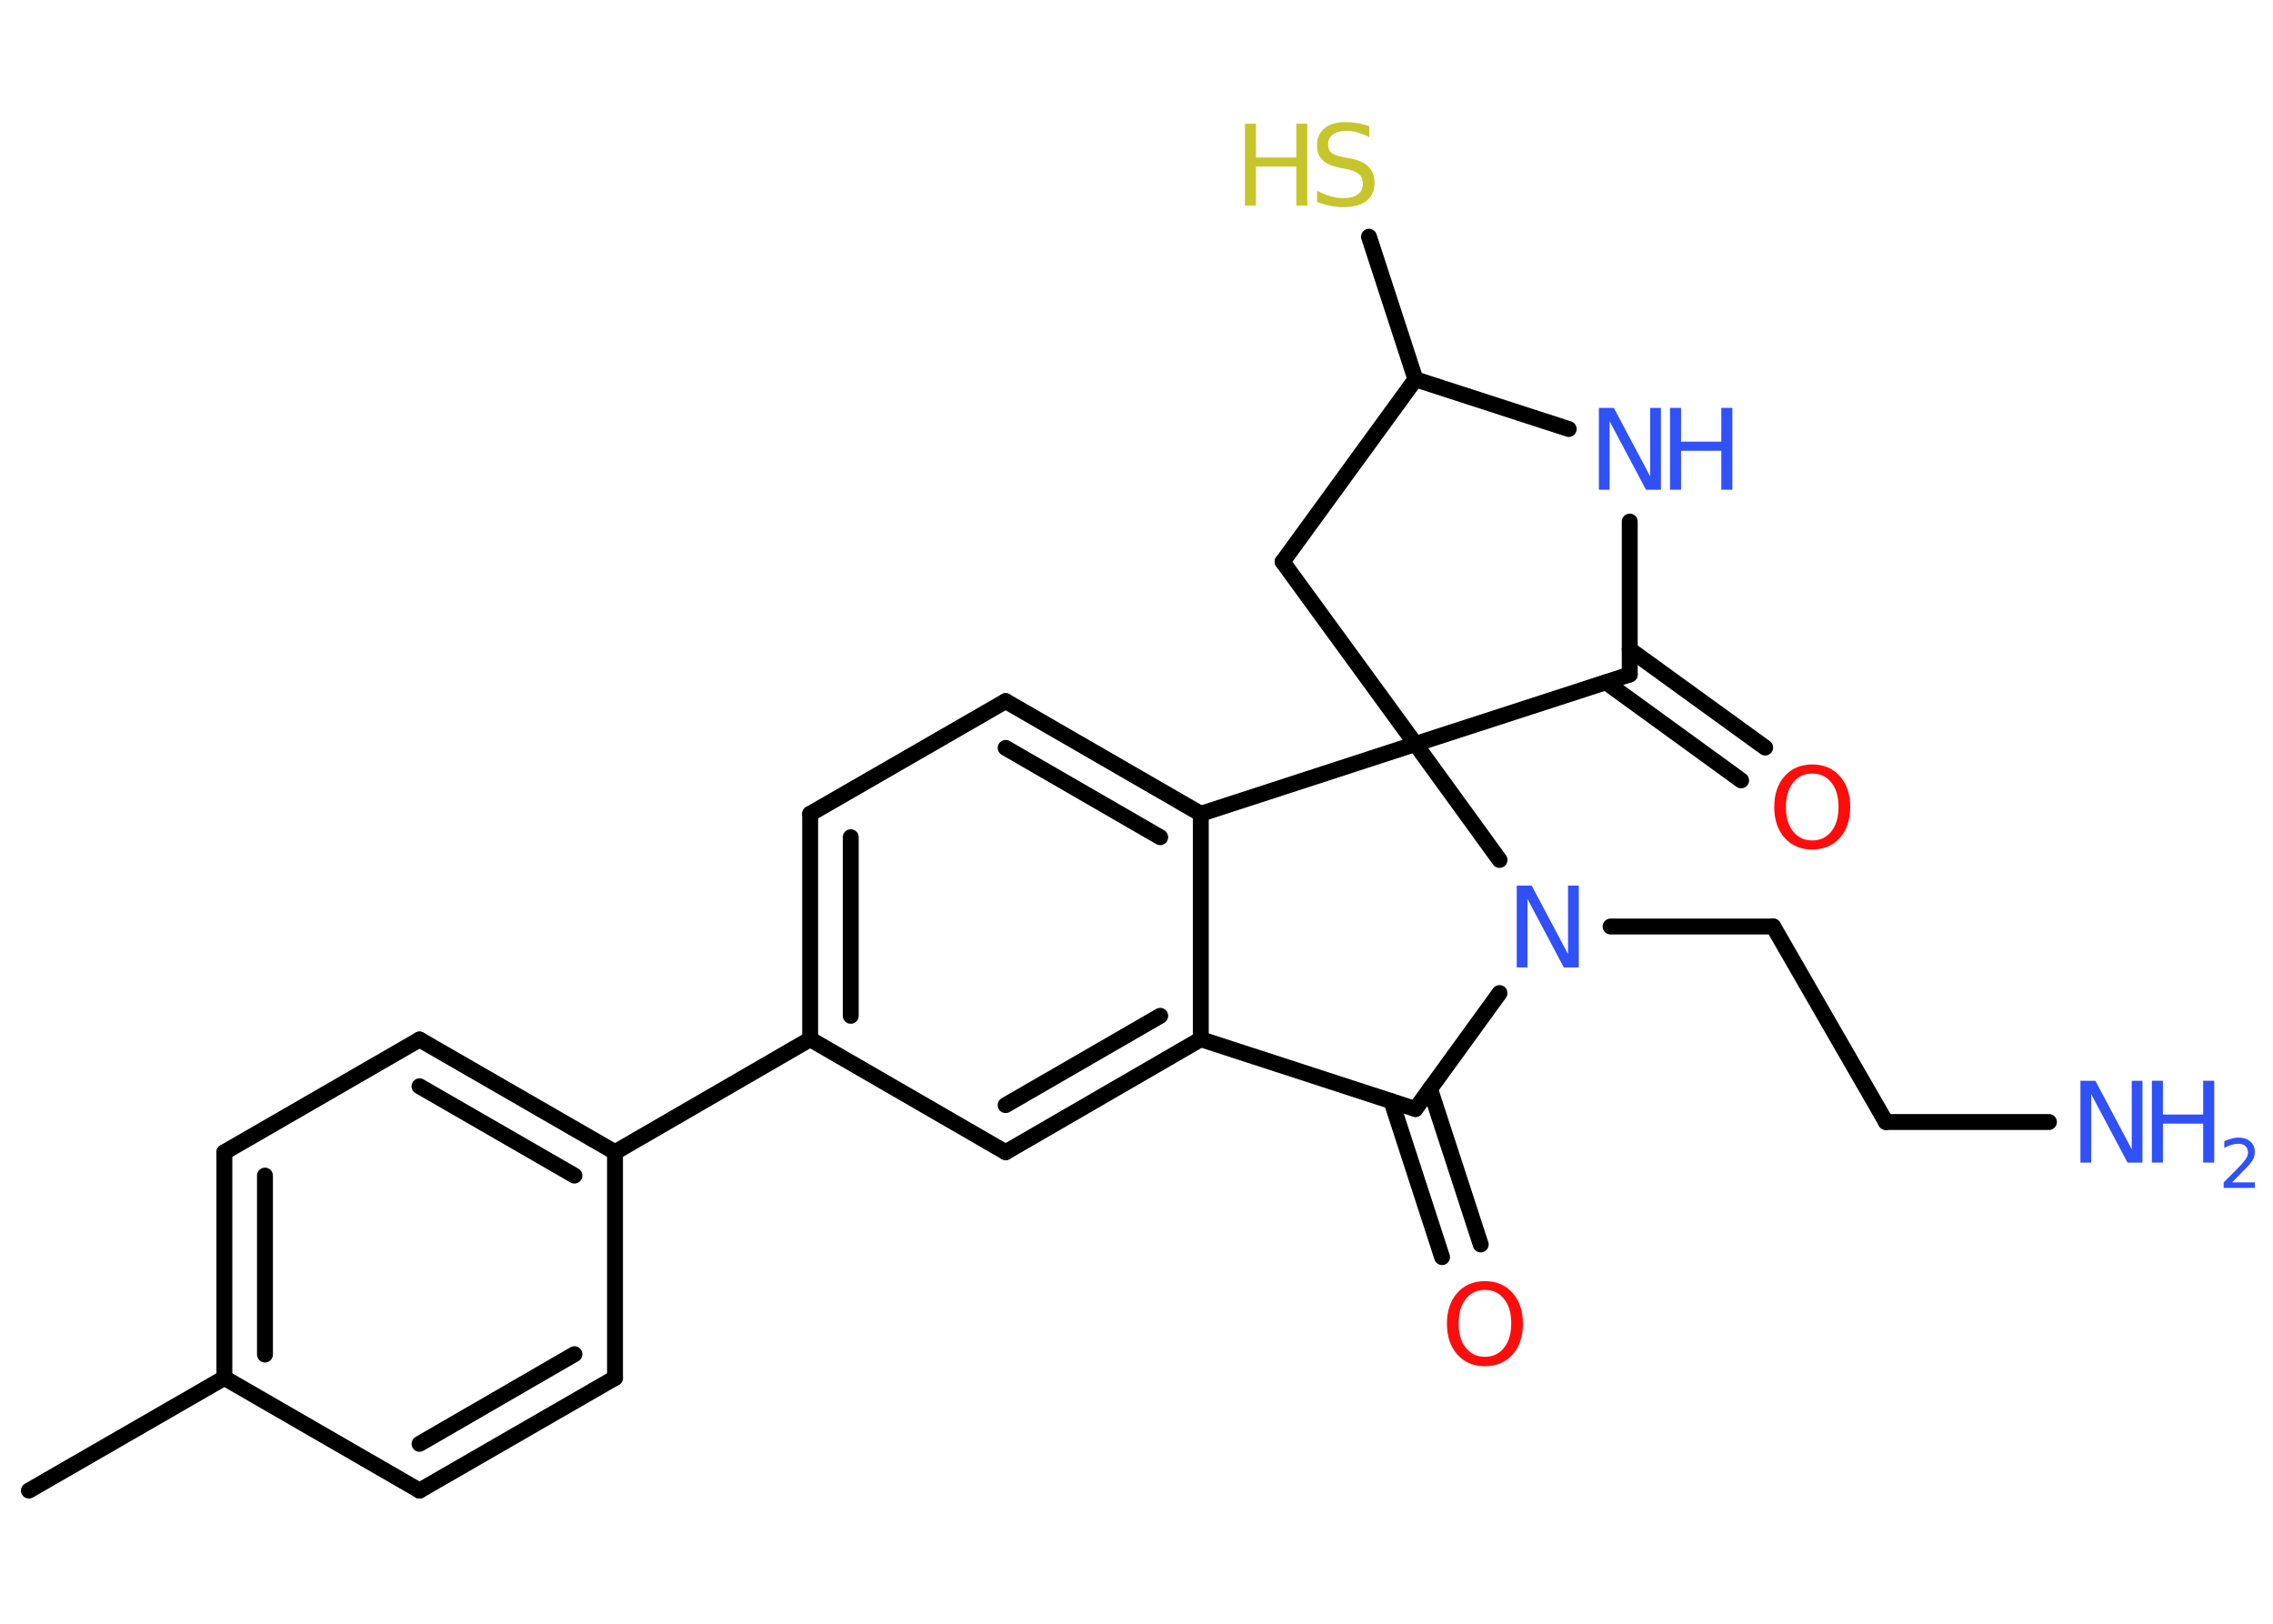 <?xml version='1.0' encoding='UTF-8'?>
<!DOCTYPE svg PUBLIC "-//W3C//DTD SVG 1.1//EN" "http://www.w3.org/Graphics/SVG/1.1/DTD/svg11.dtd">
<svg version='1.2' xmlns='http://www.w3.org/2000/svg' xmlns:xlink='http://www.w3.org/1999/xlink' width='70.0mm' height='50.0mm' viewBox='0 0 70.0 50.0'>
  <desc>Generated by the Chemistry Development Kit (http://github.com/cdk)</desc>
  <g stroke-linecap='round' stroke-linejoin='round' stroke='#000000' stroke-width='.49' fill='#3050F8'>
    <rect x='.0' y='.0' width='70.0' height='50.0' fill='#FFFFFF' stroke='none'/>
    <g id='mol1' class='mol'>
      <line id='mol1bnd1' class='bond' x1='.89' y1='45.9' x2='6.91' y2='42.43'/>
      <g id='mol1bnd2' class='bond'>
        <line x1='6.91' y1='35.48' x2='6.91' y2='42.43'/>
        <line x1='8.16' y1='36.2' x2='8.16' y2='41.71'/>
      </g>
      <line id='mol1bnd3' class='bond' x1='6.91' y1='35.48' x2='12.92' y2='32.01'/>
      <g id='mol1bnd4' class='bond'>
        <line x1='18.94' y1='35.48' x2='12.92' y2='32.01'/>
        <line x1='17.69' y1='36.2' x2='12.92' y2='33.45'/>
      </g>
      <line id='mol1bnd5' class='bond' x1='18.94' y1='35.48' x2='24.95' y2='32.0'/>
      <g id='mol1bnd6' class='bond'>
        <line x1='24.95' y1='25.06' x2='24.95' y2='32.0'/>
        <line x1='26.2' y1='25.78' x2='26.2' y2='31.28'/>
      </g>
      <line id='mol1bnd7' class='bond' x1='24.95' y1='25.06' x2='30.97' y2='21.59'/>
      <g id='mol1bnd8' class='bond'>
        <line x1='36.98' y1='25.06' x2='30.97' y2='21.59'/>
        <line x1='35.73' y1='25.78' x2='30.97' y2='23.03'/>
      </g>
      <line id='mol1bnd9' class='bond' x1='36.98' y1='25.06' x2='36.98' y2='32.0'/>
      <g id='mol1bnd10' class='bond'>
        <line x1='30.97' y1='35.48' x2='36.98' y2='32.0'/>
        <line x1='30.97' y1='34.03' x2='35.73' y2='31.28'/>
      </g>
      <line id='mol1bnd11' class='bond' x1='24.95' y1='32.0' x2='30.97' y2='35.48'/>
      <line id='mol1bnd12' class='bond' x1='36.98' y1='32.0' x2='43.59' y2='34.15'/>
      <g id='mol1bnd13' class='bond'>
        <line x1='44.04' y1='33.53' x2='45.6' y2='38.32'/>
        <line x1='42.85' y1='33.91' x2='44.41' y2='38.71'/>
      </g>
      <line id='mol1bnd14' class='bond' x1='43.59' y1='34.15' x2='46.18' y2='30.58'/>
      <line id='mol1bnd15' class='bond' x1='49.6' y1='28.53' x2='54.61' y2='28.53'/>
      <line id='mol1bnd16' class='bond' x1='54.61' y1='28.53' x2='58.08' y2='34.55'/>
      <line id='mol1bnd17' class='bond' x1='58.08' y1='34.55' x2='63.1' y2='34.55'/>
      <line id='mol1bnd18' class='bond' x1='46.18' y1='26.48' x2='43.59' y2='22.91'/>
      <line id='mol1bnd19' class='bond' x1='36.98' y1='25.06' x2='43.59' y2='22.91'/>
      <line id='mol1bnd20' class='bond' x1='43.59' y1='22.91' x2='39.5' y2='17.3'/>
      <line id='mol1bnd21' class='bond' x1='39.5' y1='17.3' x2='43.59' y2='11.68'/>
      <line id='mol1bnd22' class='bond' x1='43.59' y1='11.68' x2='42.16' y2='7.29'/>
      <line id='mol1bnd23' class='bond' x1='43.59' y1='11.68' x2='48.31' y2='13.21'/>
      <line id='mol1bnd24' class='bond' x1='50.19' y1='16.06' x2='50.19' y2='20.77'/>
      <line id='mol1bnd25' class='bond' x1='43.59' y1='22.91' x2='50.19' y2='20.77'/>
      <g id='mol1bnd26' class='bond'>
        <line x1='50.19' y1='20.0' x2='54.36' y2='23.02'/>
        <line x1='49.46' y1='21.01' x2='53.62' y2='24.03'/>
      </g>
      <line id='mol1bnd27' class='bond' x1='18.94' y1='35.48' x2='18.94' y2='42.43'/>
      <g id='mol1bnd28' class='bond'>
        <line x1='12.92' y1='45.9' x2='18.94' y2='42.43'/>
        <line x1='12.92' y1='44.46' x2='17.69' y2='41.7'/>
      </g>
      <line id='mol1bnd29' class='bond' x1='6.91' y1='42.43' x2='12.92' y2='45.9'/>
      <path id='mol1atm13' class='atom' d='M45.73 39.72q-.37 .0 -.59 .28q-.22 .28 -.22 .75q.0 .48 .22 .75q.22 .28 .59 .28q.37 .0 .59 -.28q.22 -.28 .22 -.75q.0 -.48 -.22 -.75q-.22 -.28 -.59 -.28zM45.73 39.45q.53 .0 .85 .36q.32 .36 .32 .95q.0 .6 -.32 .95q-.32 .36 -.85 .36q-.53 .0 -.85 -.36q-.32 -.36 -.32 -.95q.0 -.59 .32 -.95q.32 -.36 .85 -.36z' stroke='none' fill='#FF0D0D'/>
      <path id='mol1atm14' class='atom' d='M46.71 27.27h.46l1.12 2.11v-2.11h.33v2.52h-.46l-1.12 -2.11v2.11h-.33v-2.52z' stroke='none'/>
      <g id='mol1atm17' class='atom'>
        <path d='M64.07 33.28h.46l1.12 2.11v-2.11h.33v2.52h-.46l-1.12 -2.11v2.11h-.33v-2.52z' stroke='none'/>
        <path d='M66.27 33.28h.34v1.04h1.24v-1.04h.34v2.52h-.34v-1.2h-1.24v1.2h-.34v-2.52z' stroke='none'/>
        <path d='M68.73 36.41h.71v.17h-.96v-.17q.12 -.12 .32 -.32q.2 -.2 .25 -.26q.1 -.11 .14 -.19q.04 -.08 .04 -.15q.0 -.12 -.08 -.2q-.08 -.07 -.22 -.07q-.1 .0 -.2 .03q-.11 .03 -.23 .1v-.21q.12 -.05 .23 -.08q.11 -.03 .19 -.03q.24 .0 .38 .12q.14 .12 .14 .32q.0 .09 -.03 .18q-.03 .08 -.13 .2q-.02 .03 -.16 .17q-.14 .14 -.38 .39z' stroke='none'/>
      </g>
      <g id='mol1atm21' class='atom'>
        <path d='M42.17 3.89v.33q-.19 -.09 -.36 -.14q-.17 -.05 -.33 -.05q-.28 .0 -.43 .11q-.15 .11 -.15 .31q.0 .17 .1 .25q.1 .09 .38 .14l.21 .04q.38 .07 .56 .26q.18 .18 .18 .49q.0 .37 -.25 .56q-.25 .19 -.72 .19q-.18 .0 -.38 -.04q-.2 -.04 -.42 -.12v-.35q.21 .12 .41 .17q.2 .06 .39 .06q.3 .0 .45 -.11q.16 -.11 .16 -.33q.0 -.19 -.11 -.29q-.11 -.1 -.37 -.16l-.21 -.04q-.38 -.07 -.55 -.24q-.17 -.16 -.17 -.45q.0 -.34 .23 -.53q.23 -.19 .65 -.19q.17 .0 .36 .03q.19 .03 .38 .1z' stroke='none' fill='#C6C62C'/>
        <path d='M38.34 3.81h.34v1.04h1.24v-1.04h.34v2.52h-.34v-1.2h-1.24v1.2h-.34v-2.52z' stroke='none' fill='#C6C62C'/>
      </g>
      <g id='mol1atm22' class='atom'>
        <path d='M49.24 12.56h.46l1.12 2.11v-2.11h.33v2.52h-.46l-1.12 -2.11v2.11h-.33v-2.52z' stroke='none'/>
        <path d='M51.43 12.56h.34v1.04h1.24v-1.04h.34v2.52h-.34v-1.2h-1.24v1.2h-.34v-2.52z' stroke='none'/>
      </g>
      <path id='mol1atm24' class='atom' d='M55.81 23.82q-.37 .0 -.59 .28q-.22 .28 -.22 .75q.0 .48 .22 .75q.22 .28 .59 .28q.37 .0 .59 -.28q.22 -.28 .22 -.75q.0 -.48 -.22 -.75q-.22 -.28 -.59 -.28zM55.81 23.54q.53 .0 .85 .36q.32 .36 .32 .95q.0 .6 -.32 .95q-.32 .36 -.85 .36q-.53 .0 -.85 -.36q-.32 -.36 -.32 -.95q.0 -.59 .32 -.95q.32 -.36 .85 -.36z' stroke='none' fill='#FF0D0D'/>
    </g>
  </g>
</svg>
